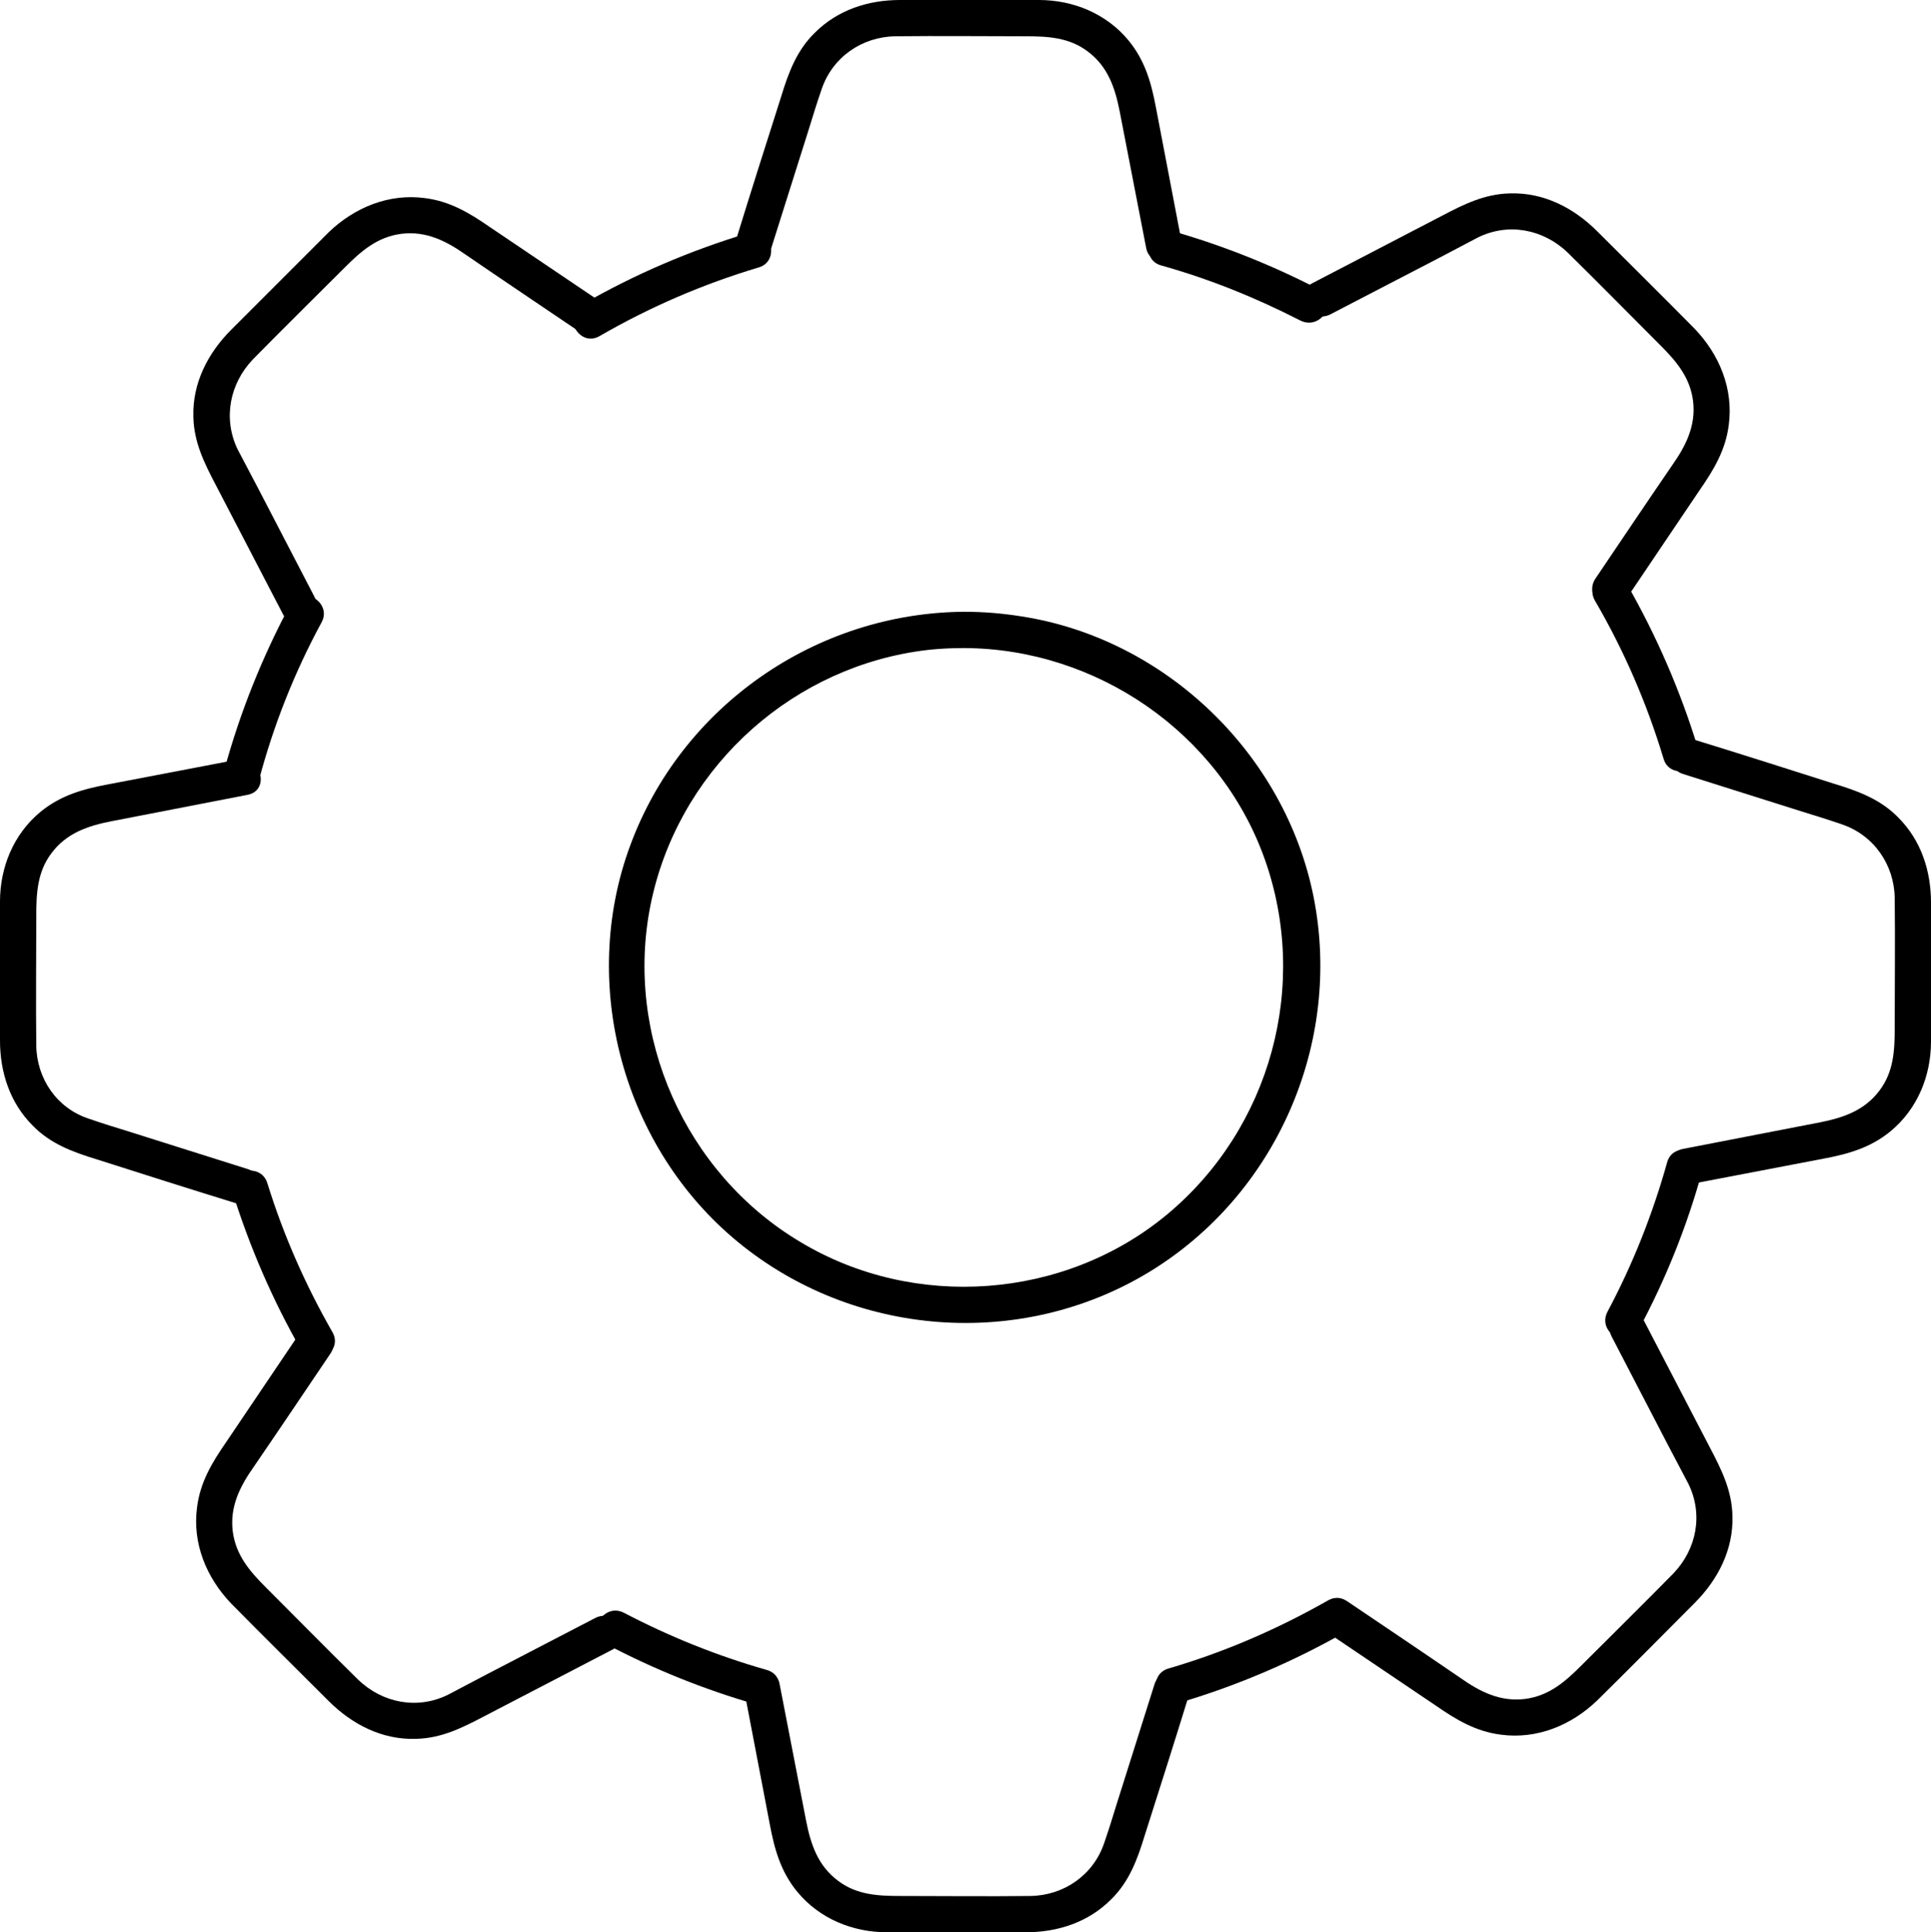 <?xml version="1.0" encoding="utf-8"?>
<!-- Generator: Adobe Illustrator 19.0.0, SVG Export Plug-In . SVG Version: 6.00 Build 0)  -->
<svg version="1.1" id="Layer_1" xmlns="http://www.w3.org/2000/svg" xmlns:xlink="http://www.w3.org/1999/xlink" x="0px" y="0px"
	 viewBox="0 0 372.5 372.7" style="enable-background:new 0 0 372.5 372.7;" xml:space="preserve">
<g>
	<g>
		<path d="M186,118c-28.6,0.2-54.5,18.2-64.4,45c-10,26.9-1.4,58.4,20.8,76.6c22.3,18.3,54.4,20.8,79.2,5.8
			c24.6-14.9,37.4-44.2,31.8-72.4c-5.5-27.6-28.6-49.8-56.3-54.1C193.4,118.3,189.7,118,186,118c-4.5,0-4.5,7,0,7
			c25.5,0.1,49.2,16.3,57.9,40.5c8.8,24.5,1.2,52.1-18.7,68.7c-19.8,16.5-48.9,18.6-70.9,5.3c-22.1-13.2-33.9-39.7-28.8-65
			c5.1-25.2,25.7-44.8,51-48.8c3.1-0.5,6.3-0.7,9.4-0.7C190.5,125,190.6,118,186,118z"/>
	</g>
</g>
<g>
	<g>
		<g>
			<path d="M254.4,55.8c-9.1-4.7-18.6-8.5-28.5-11.3c-4.3-1.2-6.2,5.5-1.9,6.7c9.3,2.6,18.2,6.2,26.8,10.6
				C254.9,63.9,258.5,57.8,254.4,55.8L254.4,55.8z"/>
		</g>
	</g>
	<g>
		<g>
			<path d="M327.6,144.5c-3.4-11.2-8.1-22-13.9-32.1c-2.3-3.9-8.3-0.4-6,3.5c5.6,9.6,10,19.8,13.2,30.4
				C322.1,150.6,328.9,148.8,327.6,144.5L327.6,144.5z"/>
		</g>
	</g>
	<g>
		<g>
			<path d="M316.1,256.5c5.2-9.7,9.3-19.9,12.2-30.4c1.2-4.3-5.5-6.2-6.7-1.9c-2.8,10-6.6,19.6-11.5,28.8
				C308,257,314,260.5,316.1,256.5L316.1,256.5z"/>
		</g>
	</g>
	<g>
		<g>
			<path d="M227.3,328.5c11.2-3.3,22-7.9,32.2-13.7c3.9-2.2,0.4-8.3-3.5-6c-9.7,5.5-19.9,9.9-30.5,13
				C221.1,323,222.9,329.8,227.3,328.5L227.3,328.5z"/>
		</g>
	</g>
	<g>
		<g>
			<path d="M116.9,317.1c9.3,4.9,19,8.8,29.1,11.7c4.3,1.2,6.2-5.5,1.9-6.7c-9.5-2.7-18.7-6.4-27.5-11
				C116.4,309,112.9,315,116.9,317.1L116.9,317.1z"/>
		</g>
	</g>
	<g>
		<g>
			<path d="M44.9,230.1c3.3,10.5,7.7,20.7,13.2,30.3c2.2,3.9,8.3,0.4,6-3.5c-5.2-9.1-9.4-18.6-12.5-28.6
				C50.3,223.9,43.5,225.8,44.9,230.1L44.9,230.1z"/>
		</g>
	</g>
	<g>
		<g>
			<path d="M144.5,44.9c-11.3,3.4-22.1,8-32.3,13.9c-3.9,2.2-0.4,8.3,3.5,6c9.7-5.6,19.9-10,30.6-13.2
				C150.6,50.4,148.8,43.6,144.5,44.9L144.5,44.9z"/>
		</g>
	</g>
	<g>
		<g>
			<path d="M45.9,146.5c-8.4,1.6-16.7,3.2-25.1,4.8c-4.8,0.9-9.1,2.1-13,5.3C2.6,160.9,0,167.3,0,173.9c0,8.9,0,17.9,0,26.8
				c0,6.1,1.9,12,6.3,16.4c3.4,3.5,7.7,5.1,12.3,6.5c9.1,2.9,18.2,5.8,27.3,8.6c4.3,1.4,6.1-5.4,1.9-6.7c-7.6-2.4-15.2-4.8-22.8-7.2
				c-2.6-0.8-5.2-1.6-7.8-2.5C11,213.8,7.1,208.1,7,201.7c-0.1-8.4,0-16.8,0-25.1c0-4.3,0.2-8.4,2.9-12c2.9-3.9,7-5.3,11.6-6.2
				c8.8-1.7,17.5-3.4,26.3-5.1C52.2,152.4,50.3,145.6,45.9,146.5L45.9,146.5z"/>
		</g>
	</g>
	<g>
		<g>
			<path d="M227.8,45.9c-1.6-8.4-3.2-16.7-4.8-25.1c-0.9-4.8-2.1-9.1-5.3-13C213.4,2.6,207,0,200.4,0c-8.9,0-17.9,0-26.8,0
				c-6.1,0-12,1.9-16.4,6.3c-3.5,3.4-5.1,7.7-6.5,12.3c-2.9,9.1-5.8,18.2-8.6,27.3c-1.4,4.3,5.4,6.1,6.7,1.9
				c2.4-7.6,4.8-15.2,7.2-22.8c0.8-2.6,1.6-5.2,2.5-7.8c2.1-6.2,7.8-10.1,14.2-10.2c8.4-0.1,16.8,0,25.1,0c4.3,0,8.4,0.2,12,2.9
				c3.9,2.9,5.3,7,6.2,11.6c1.7,8.8,3.4,17.5,5.1,26.3C221.9,52.2,228.7,50.3,227.8,45.9L227.8,45.9z"/>
		</g>
	</g>
	<g>
		<g>
			<path d="M115.4,57.9c-7-4.7-13.9-9.4-20.9-14.1c-3.9-2.7-7.7-5-12.6-5.6c-6.9-0.9-13.5,1.8-18.5,6.6C57.2,51,50.9,57.3,44.6,63.6
				c-4.5,4.5-7.5,10.3-7.3,16.8c0.1,4.9,2.1,8.9,4.3,13.1c4.3,8.3,8.7,16.7,13,25c2.1,4,8.1,0.5,6-3.5c-3.6-6.9-7.2-13.9-10.8-20.8
				c-1.3-2.5-2.7-5.1-4-7.6C43,80.7,44.3,74,48.8,69.3c5.9-6,11.9-11.9,17.8-17.8c3.1-3.1,6.2-5.8,10.8-6.4c4.8-0.6,8.7,1.4,12.4,4
				c7.3,5,14.6,9.9,22,14.9C115.6,66.4,119.1,60.4,115.4,57.9L115.4,57.9z"/>
		</g>
	</g>
	<g>
		<g>
			<path d="M57.7,257.3c-4.7,7-9.4,13.9-14.1,20.9c-2.7,3.9-5,7.7-5.6,12.6c-0.9,6.9,1.8,13.5,6.6,18.5c6.2,6.3,12.5,12.5,18.8,18.8
				c4.5,4.5,10.3,7.5,16.8,7.3c4.9-0.1,8.9-2.1,13.1-4.3c8.3-4.3,16.7-8.7,25-13c4-2.1,0.5-8.1-3.5-6c-6.9,3.6-13.9,7.2-20.8,10.8
				c-2.5,1.3-5.1,2.7-7.6,4c-5.9,2.9-12.6,1.6-17.3-2.9c-6-5.9-11.9-11.9-17.8-17.8c-3.1-3.1-5.8-6.2-6.4-10.8
				c-0.6-4.8,1.4-8.7,4-12.4c5-7.3,9.9-14.6,14.9-22C66.2,257.1,60.2,253.6,57.7,257.3L57.7,257.3z"/>
		</g>
	</g>
	<g>
		<g>
			<path d="M326.6,228.3c8.4-1.6,16.7-3.2,25.1-4.8c4.8-0.9,9.1-2.1,13-5.3c5.2-4.3,7.8-10.7,7.8-17.3c0-8.9,0-17.9,0-26.8
				c0-6.1-1.9-12-6.3-16.4c-3.4-3.5-7.7-5.1-12.3-6.5c-9.1-2.9-18.2-5.8-27.3-8.6c-4.3-1.4-6.1,5.4-1.9,6.7
				c7.6,2.4,15.2,4.8,22.8,7.2c2.6,0.8,5.2,1.6,7.8,2.5c6.2,2.1,10.1,7.8,10.2,14.2c0.1,8.4,0,16.8,0,25.1c0,4.3-0.2,8.4-2.9,12
				c-2.9,3.9-7,5.3-11.6,6.2c-8.8,1.7-17.5,3.4-26.3,5.1C320.3,222.4,322.2,229.1,326.6,228.3L326.6,228.3z"/>
		</g>
	</g>
	<g>
		<g>
			<path d="M143.7,326.8c1.6,8.4,3.2,16.7,4.8,25.1c0.9,4.8,2.1,9.1,5.3,13c4.3,5.2,10.7,7.8,17.3,7.8c8.9,0,17.9,0,26.8,0
				c6.1,0,12-1.9,16.4-6.3c3.5-3.4,5.1-7.7,6.5-12.3c2.9-9.1,5.8-18.2,8.6-27.3c1.4-4.3-5.4-6.1-6.7-1.9c-2.4,7.6-4.8,15.2-7.2,22.8
				c-0.8,2.6-1.6,5.2-2.5,7.8c-2.1,6.2-7.8,10.1-14.2,10.2c-8.4,0.1-16.8,0-25.1,0c-4.3,0-8.4-0.2-12-2.9c-3.9-2.9-5.3-7-6.2-11.6
				c-1.7-8.8-3.4-17.5-5.1-26.3C149.6,320.5,142.8,322.4,143.7,326.8L143.7,326.8z"/>
		</g>
	</g>
	<g>
		<g>
			<path d="M256.1,314.9c7,4.7,13.9,9.4,20.9,14.1c3.9,2.7,7.7,5,12.6,5.6c6.9,0.9,13.5-1.8,18.5-6.6c6.3-6.2,12.5-12.5,18.8-18.8
				c4.5-4.5,7.5-10.3,7.3-16.8c-0.1-4.9-2.1-8.9-4.3-13.1c-4.3-8.3-8.7-16.7-13-25c-2.1-4-8.1-0.5-6,3.5c3.6,6.9,7.2,13.9,10.8,20.8
				c1.3,2.5,2.7,5.1,4,7.6c2.9,5.9,1.6,12.6-2.9,17.3c-5.9,6-11.9,11.9-17.8,17.8c-3.1,3.1-6.2,5.8-10.8,6.4
				c-4.8,0.6-8.7-1.4-12.4-4c-7.3-5-14.6-9.9-22-14.9C255.9,306.3,252.4,312.4,256.1,314.9L256.1,314.9z"/>
		</g>
	</g>
	<g>
		<g>
			<path d="M313.8,115.4c4.7-7,9.4-13.9,14.1-20.9c2.7-3.9,5-7.7,5.6-12.6c0.9-6.9-1.8-13.5-6.6-18.5c-6.2-6.3-12.5-12.5-18.8-18.8
				c-4.5-4.5-10.3-7.5-16.8-7.3c-4.9,0.1-8.9,2.1-13.1,4.3c-8.3,4.3-16.7,8.7-25,13c-4,2.1-0.5,8.1,3.5,6
				c6.9-3.6,13.9-7.2,20.8-10.8c2.5-1.3,5.1-2.7,7.6-4c5.9-2.9,12.6-1.6,17.3,2.9c6,5.9,11.9,11.9,17.8,17.8
				c3.1,3.1,5.8,6.2,6.4,10.8c0.6,4.8-1.4,8.7-4,12.4c-5,7.3-9.9,14.6-14.9,22C305.3,115.6,311.3,119.1,313.8,115.4L313.8,115.4z"/>
		</g>
	</g>
	<g>
		<g>
			<path d="M56,116.6c-5.4,10.1-9.7,20.8-12.7,31.8c-1.2,4.4,5.6,6.2,6.7,1.9c2.8-10.5,6.8-20.6,12-30.2
				C64.2,116.2,58.2,112.6,56,116.6L56,116.6z"/>
		</g>
	</g>
</g>
</svg>

